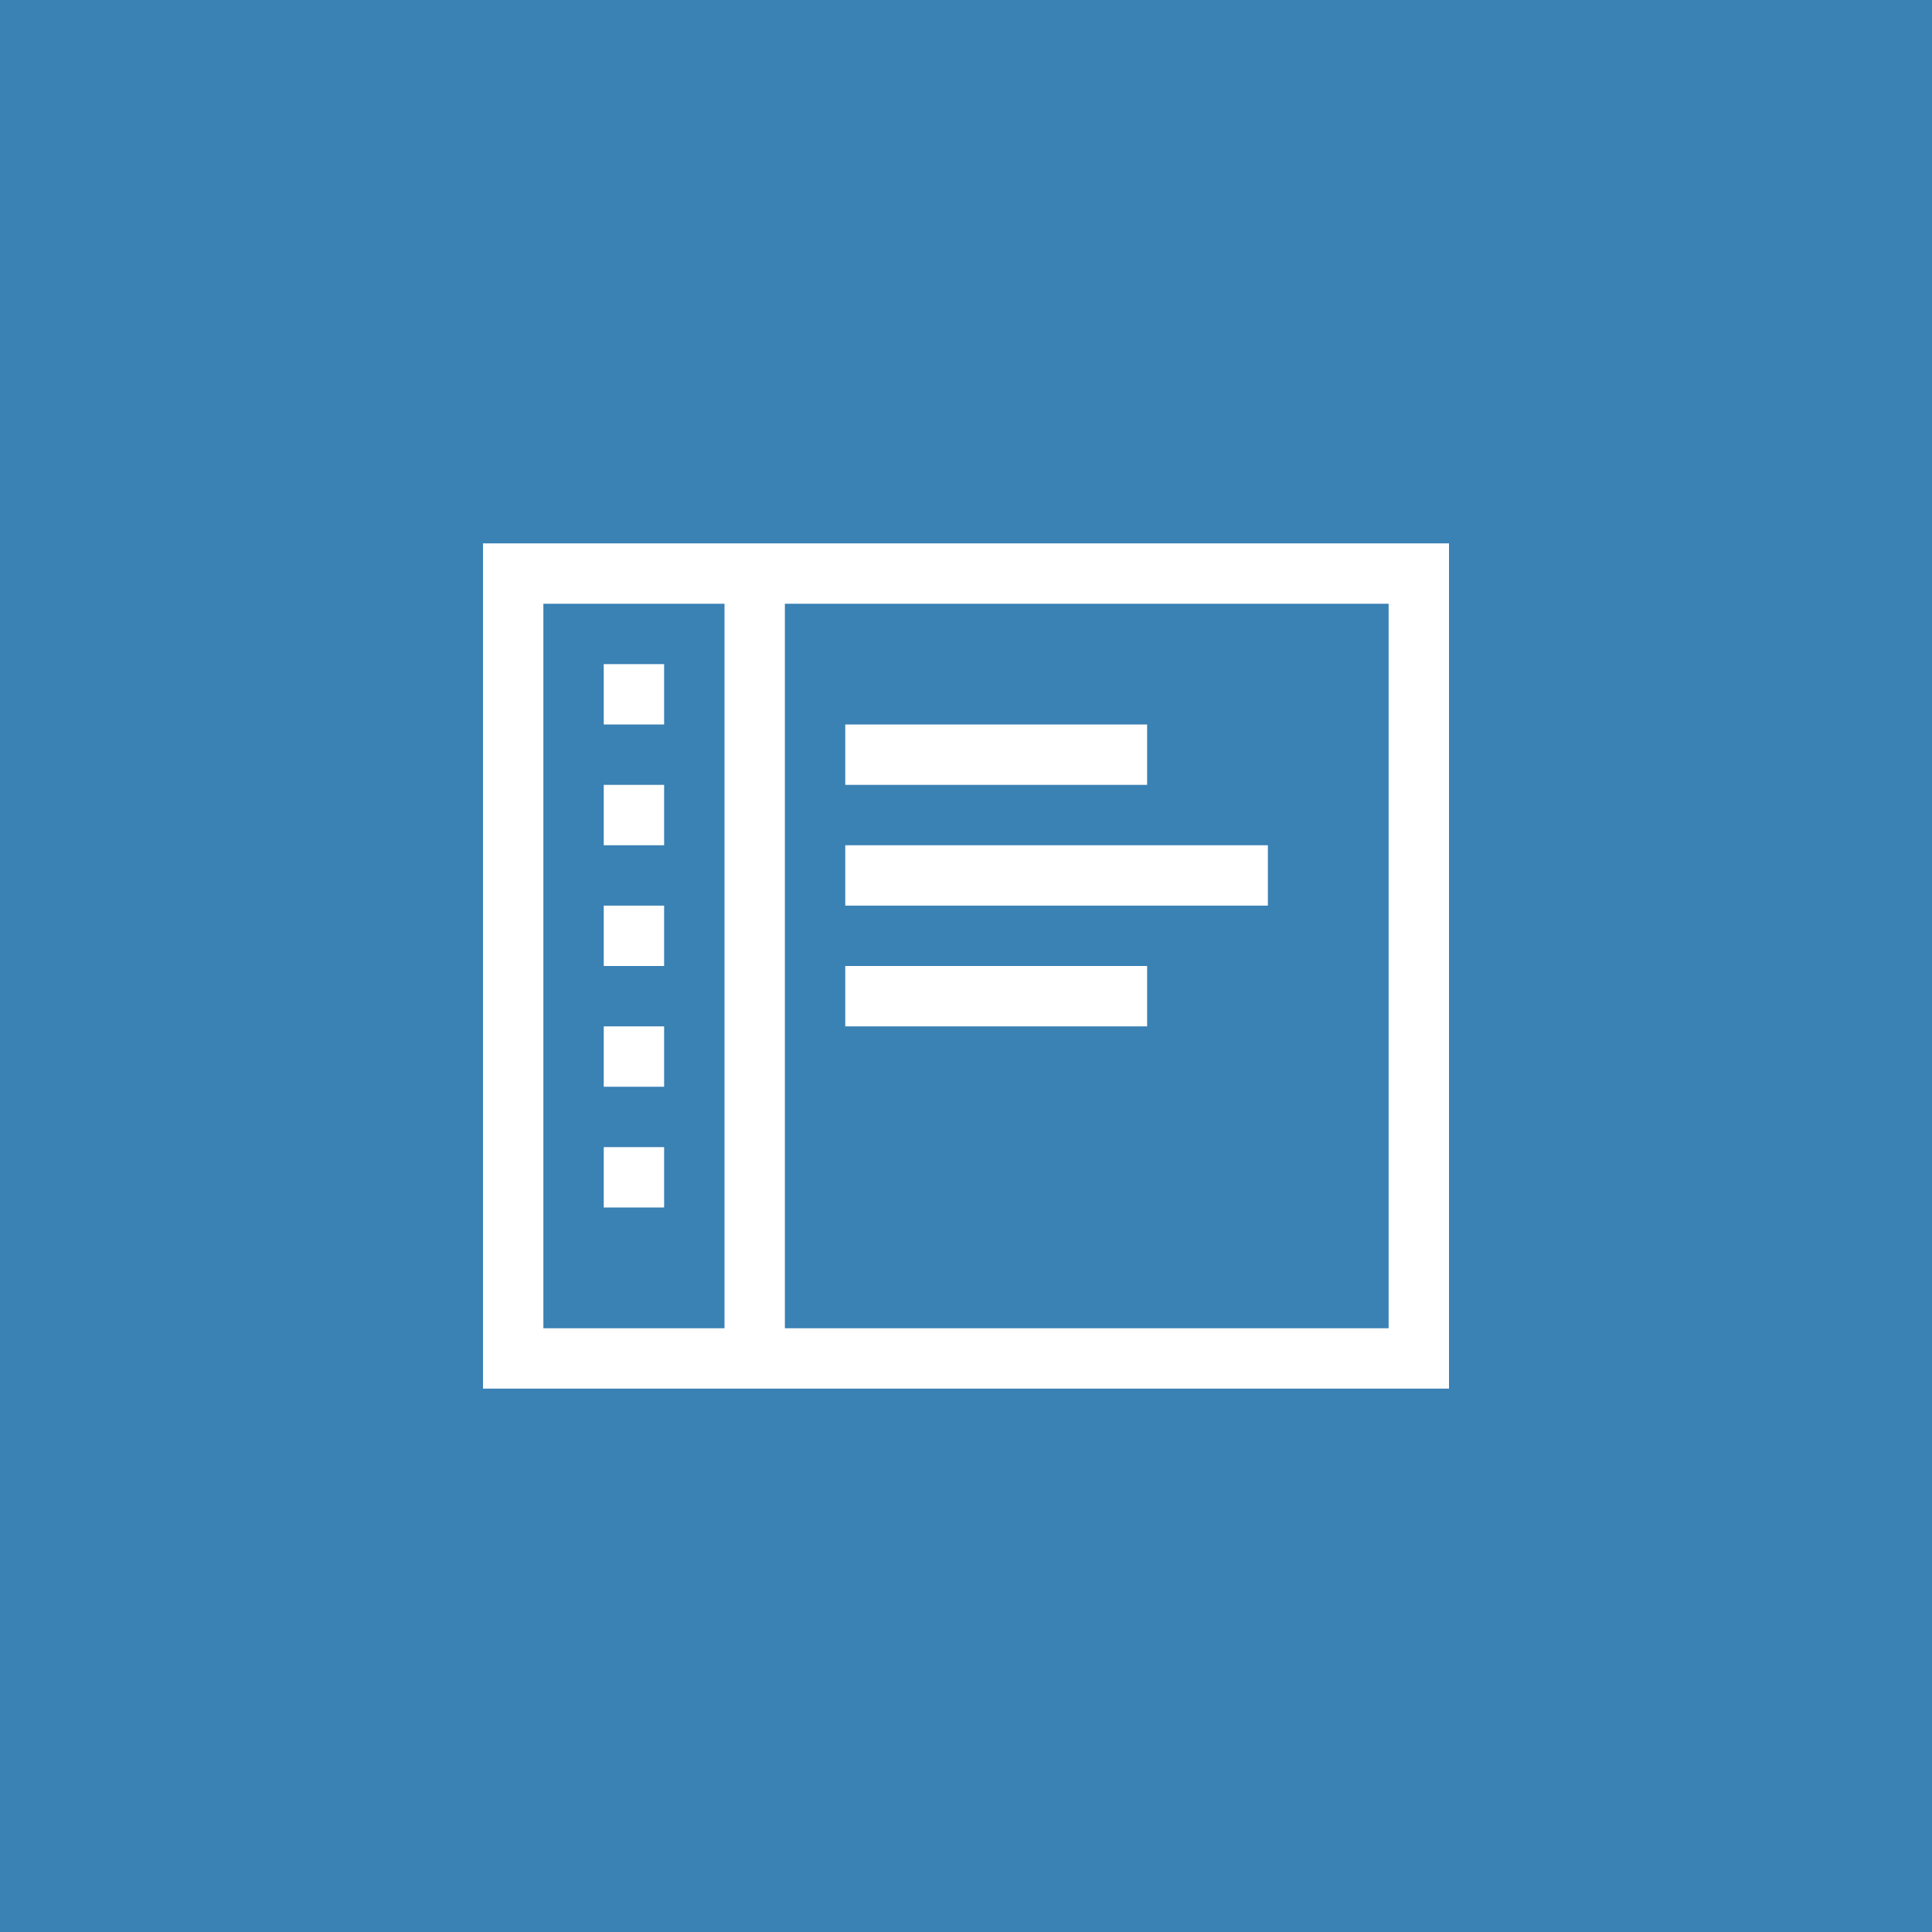 <svg viewBox="0 0 64 64" xmlns="http://www.w3.org/2000/svg"><title>module-aboutmodules</title><g fill="none" fill-rule="evenodd"><path d="M0 0h64v64H0z" fill="#3A81B4"/><path d="M48 18v28H16V18h32zm-30 2v24h6V20h-6zm8 0v24h20V20H26zm-6 18h2v2h-2v-2zm0-4h2v2h-2v-2zm0-4h2v2h-2v-2zm0-4h2v2h-2v-2zm0-4h2v2h-2v-2zm8 2h10v2H28v-2zm0 8h10v2H28v-2zm0-4h14v2H28v-2z" fill="#FFF"/></g></svg>